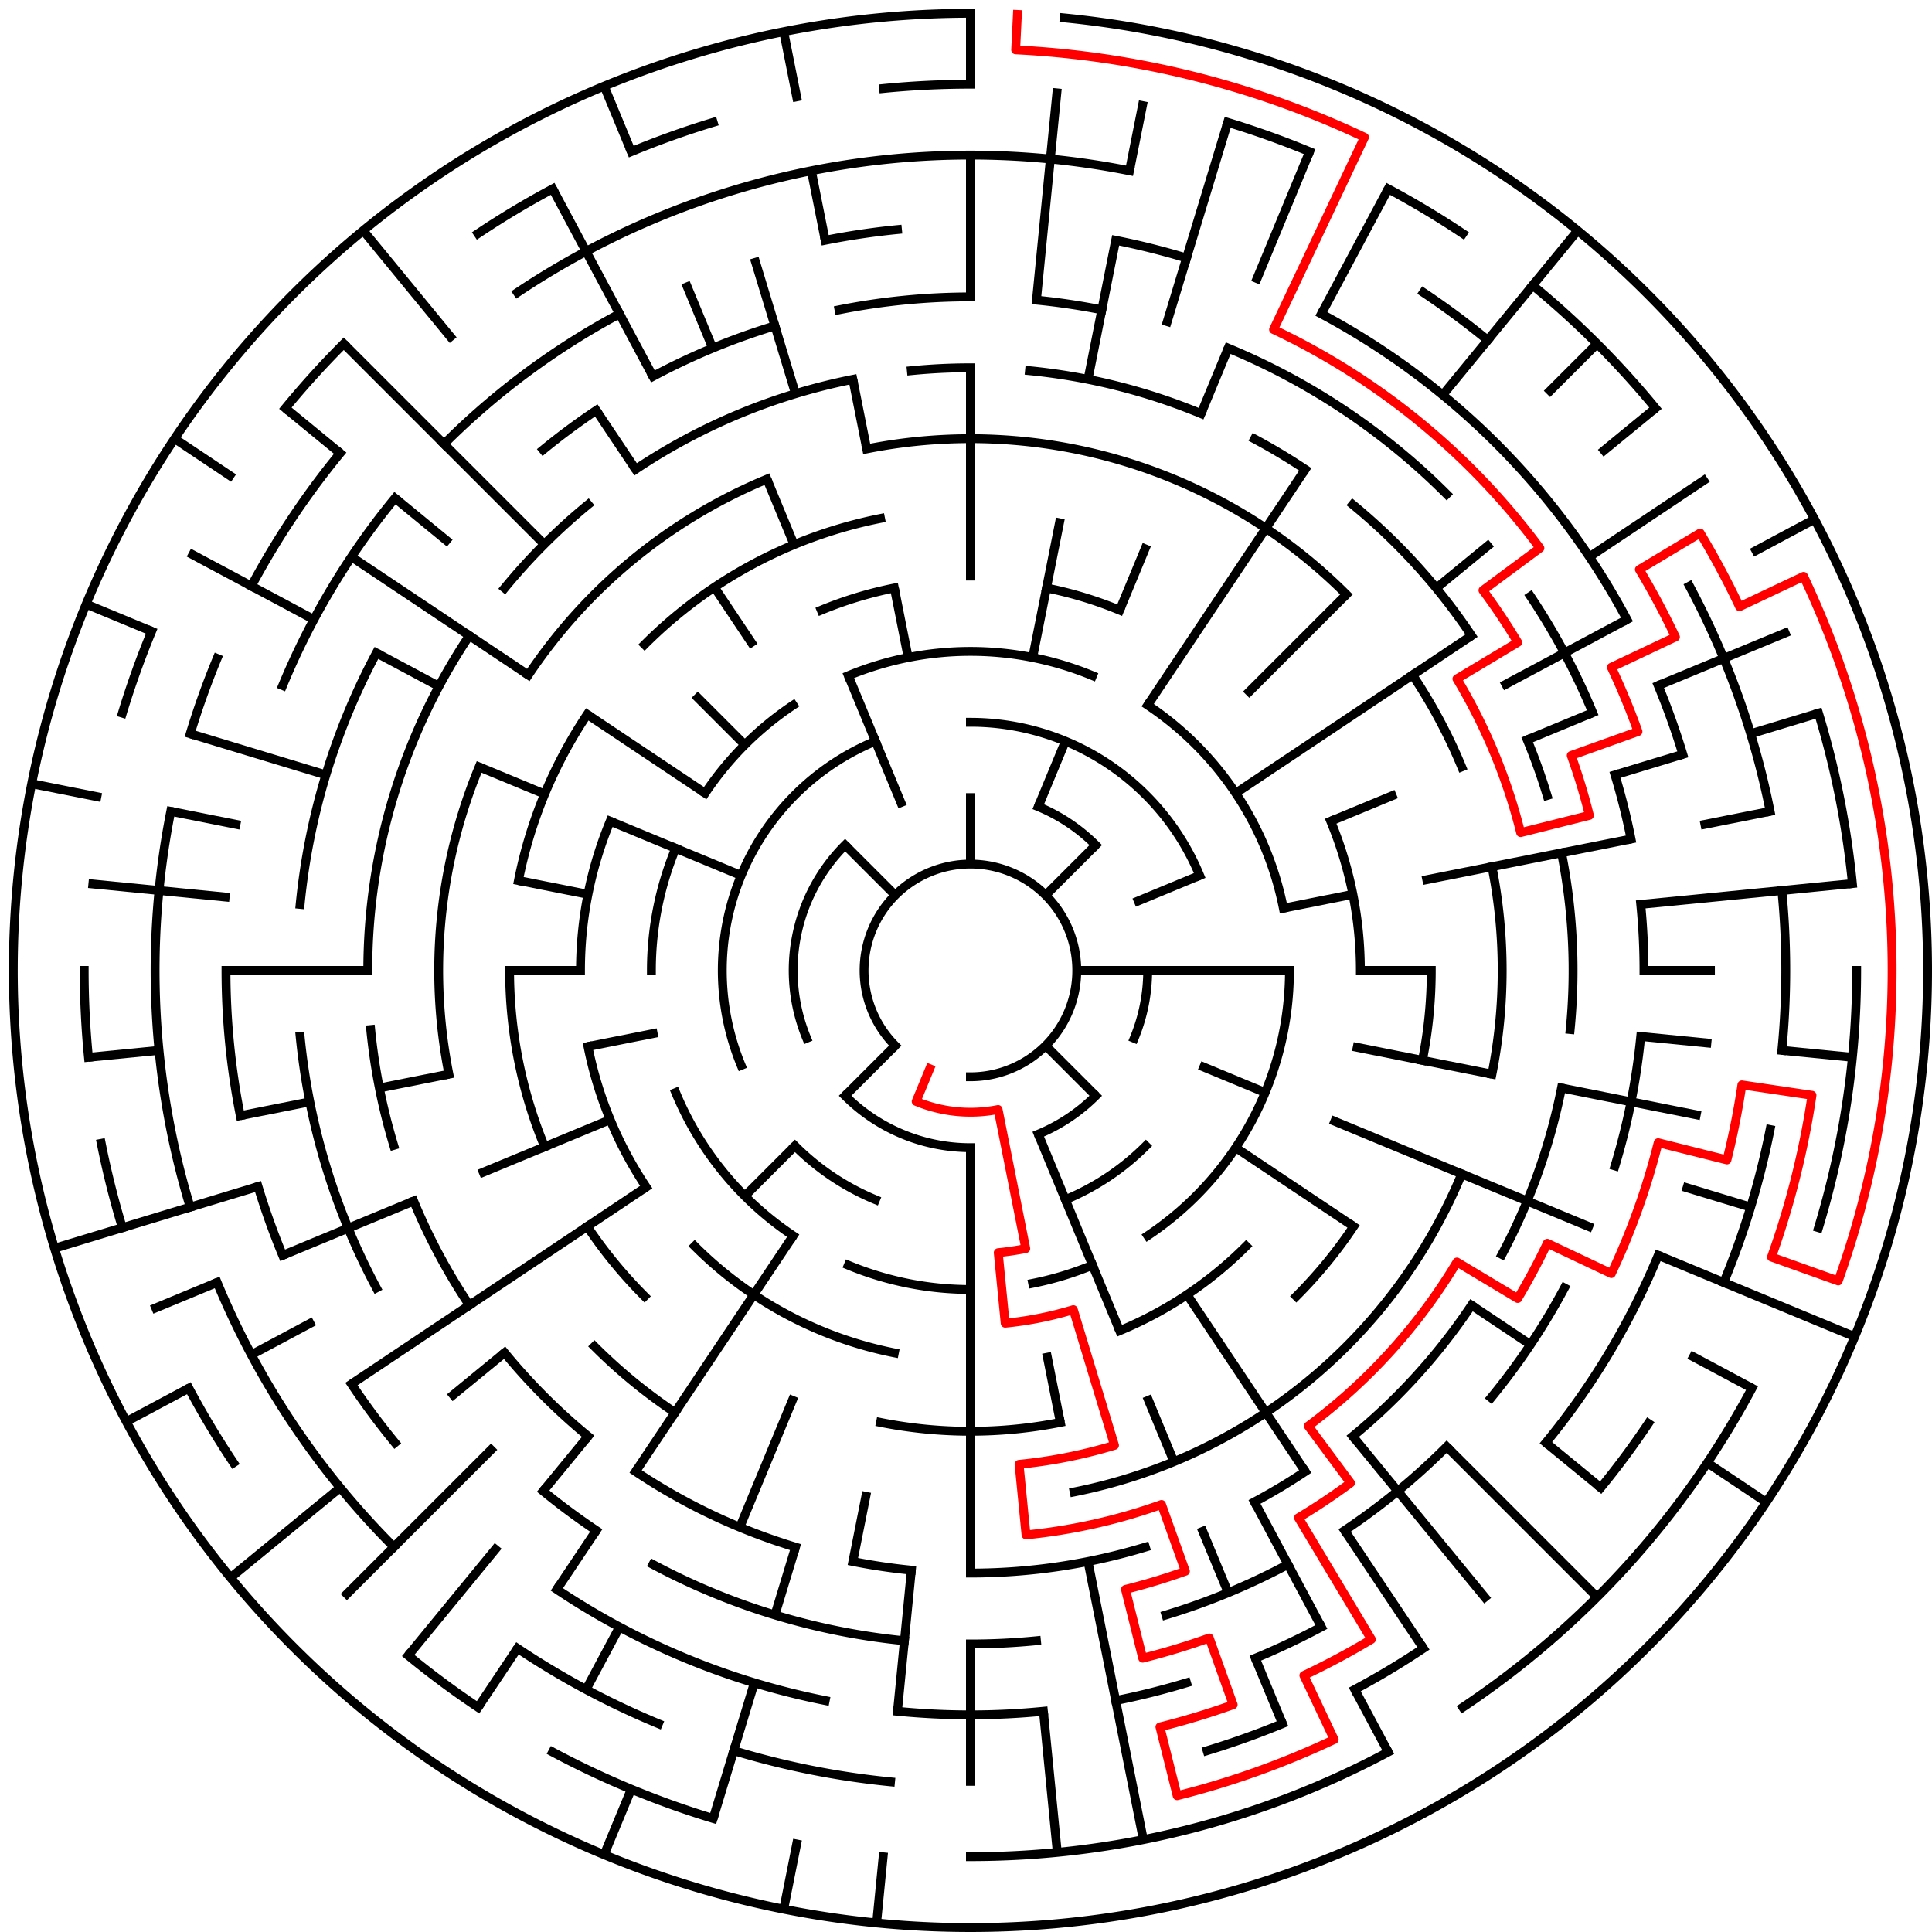 ﻿<?xml version="1.0" encoding="utf-8" standalone="no"?>
<!DOCTYPE svg PUBLIC "-//W3C//DTD SVG 1.1//EN" "http://www.w3.org/Graphics/SVG/1.1/DTD/svg11.dtd">
<svg width="436" height="436" version="1.1" xmlns="http://www.w3.org/2000/svg">
  <title>27 cells diameter theta maze</title>
  <g fill="none" stroke="#000000" stroke-width="2" stroke-linecap="square">
    <path d="M 202.029,235.971 A 24,24 0 1,1 219,243" />
    <path d="M 234.307,182.045 A 40,40 0 0,1 247.284,190.716" />
    <path d="M 259,219 A 40,40 0 0,1 255.955,234.307" />
    <path d="M 247.284,247.284 A 40,40 0 0,1 234.307,255.955" />
    <path d="M 219,259 A 40,40 0 0,1 190.716,247.284" />
    <path d="M 182.045,234.307 A 40,40 0 0,1 190.716,190.716" />
    <path d="M 219,163 A 56,56 0 0,1 270.737,197.57" />
    <path d="M 258.598,258.598 A 56,56 0 0,1 240.43,270.737" />
    <path d="M 197.57,270.737 A 56,56 0 0,1 179.402,258.598" />
    <path d="M 167.263,240.43 A 56,56 0 0,1 197.57,167.263" />
    <path d="M 191.447,152.481 A 72,72 0 0,1 246.553,152.481" />
    <path d="M 259.001,159.134 A 72,72 0 0,1 289.617,204.953" />
    <path d="M 291,219 A 72,72 0 0,1 259.001,278.866" />
    <path d="M 246.553,285.519 A 72,72 0 0,1 233.047,289.617" />
    <path d="M 219,291 A 72,72 0 0,1 191.447,285.519" />
    <path d="M 178.999,278.866 A 72,72 0 0,1 152.481,246.553" />
    <path d="M 147,219 A 72,72 0 0,1 152.481,191.447" />
    <path d="M 159.134,178.999 A 72,72 0 0,1 178.999,159.134" />
    <path d="M 236.168,132.691 A 88,88 0 0,1 252.676,137.699" />
    <path d="M 300.301,185.324 A 88,88 0 0,1 307,219" />
    <path d="M 281.225,281.225 A 88,88 0 0,1 252.676,300.301" />
    <path d="M 201.832,305.309 A 88,88 0 0,1 156.775,281.225" />
    <path d="M 145.831,267.89 A 88,88 0 0,1 132.691,236.168" />
    <path d="M 131,219 A 88,88 0 0,1 137.699,185.324" />
    <path d="M 185.324,137.699 A 88,88 0 0,1 201.832,132.691" />
    <path d="M 323,219 A 104,104 0 0,1 321.002,239.289" />
    <path d="M 305.473,276.779 A 104,104 0 0,1 292.539,292.539" />
    <path d="M 239.289,321.002 A 104,104 0 0,1 198.711,321.002" />
    <path d="M 145.461,292.539 A 104,104 0 0,1 132.527,276.779" />
    <path d="M 122.917,258.799 A 104,104 0 0,1 115,219" />
    <path d="M 116.998,198.711 A 104,104 0 0,1 132.527,161.221" />
    <path d="M 145.461,145.461 A 104,104 0 0,1 198.711,116.998" />
    <path d="M 195.589,101.306 A 120,120 0 0,1 303.853,134.147" />
    <path d="M 318.776,152.332 A 120,120 0 0,1 329.866,173.078" />
    <path d="M 336.694,195.589 A 120,120 0 0,1 336.694,242.411" />
    <path d="M 329.866,264.922 A 120,120 0 0,1 242.411,336.694" />
    <path d="M 152.332,318.776 A 120,120 0 0,1 134.147,303.853" />
    <path d="M 101.306,242.411 A 120,120 0 0,1 108.134,173.078" />
    <path d="M 119.224,152.332 A 120,120 0 0,1 173.078,108.134" />
    <path d="M 205.67,83.655 A 136,136 0 0,1 219,83" />
    <path d="M 232.33,83.655 A 136,136 0 0,1 271.045,93.352" />
    <path d="M 283.11,99.059 A 136,136 0 0,1 294.558,105.92" />
    <path d="M 305.277,113.871 A 136,136 0 0,1 332.08,143.442" />
    <path d="M 344.648,166.955 A 136,136 0 0,1 349.144,179.521" />
    <path d="M 352.387,192.468 A 136,136 0 0,1 354.345,232.33" />
    <path d="M 352.387,245.532 A 136,136 0 0,1 338.941,283.11" />
    <path d="M 332.08,294.558 A 136,136 0 0,1 305.277,324.129" />
    <path d="M 294.558,332.08 A 136,136 0 0,1 283.11,338.941" />
    <path d="M 258.479,349.144 A 136,136 0 0,1 219,355" />
    <path d="M 205.67,354.345 A 136,136 0 0,1 192.468,352.387" />
    <path d="M 179.521,349.144 A 136,136 0 0,1 143.442,332.08" />
    <path d="M 132.723,324.129 A 136,136 0 0,1 113.871,305.277" />
    <path d="M 105.92,294.558 A 136,136 0 0,1 93.352,271.045" />
    <path d="M 88.856,258.479 A 136,136 0 0,1 83.655,232.33" />
    <path d="M 83,219 A 136,136 0 0,1 105.92,143.442" />
    <path d="M 113.871,132.723 A 136,136 0 0,1 132.723,113.871" />
    <path d="M 143.442,105.92 A 136,136 0 0,1 192.468,85.613" />
    <path d="M 189.346,69.921 A 152,152 0 0,1 219,67" />
    <path d="M 233.899,67.732 A 152,152 0 0,1 248.654,69.921" />
    <path d="M 277.168,78.57 A 152,152 0 0,1 326.48,111.52" />
    <path d="M 345.383,134.553 A 152,152 0 0,1 359.43,160.832" />
    <path d="M 364.455,174.877 A 152,152 0 0,1 368.079,189.346" />
    <path d="M 370.268,204.101 A 152,152 0 0,1 371,219" />
    <path d="M 370.268,233.899 A 152,152 0 0,1 364.455,263.123" />
    <path d="M 353.052,290.652 A 152,152 0 0,1 336.498,315.428" />
    <path d="M 326.48,326.48 A 152,152 0 0,1 303.447,345.383" />
    <path d="M 290.652,353.052 A 152,152 0 0,1 263.123,364.455" />
    <path d="M 233.899,370.268 A 152,152 0 0,1 219,371" />
    <path d="M 204.101,370.268 A 152,152 0 0,1 147.348,353.052" />
    <path d="M 134.553,345.383 A 152,152 0 0,1 122.572,336.498" />
    <path d="M 84.948,290.652 A 152,152 0 0,1 67.732,233.899" />
    <path d="M 67.732,204.101 A 152,152 0 0,1 84.948,147.348" />
    <path d="M 122.572,101.502 A 152,152 0 0,1 134.553,92.617" />
    <path d="M 147.348,84.948 A 152,152 0 0,1 174.877,73.545" />
    <path d="M 251.775,54.228 A 168,168 0 0,1 267.768,58.234" />
    <path d="M 298.195,70.837 A 168,168 0 0,1 367.163,139.805" />
    <path d="M 374.212,154.709 A 168,168 0 0,1 379.766,170.232" />
    <path d="M 374.212,283.291 A 168,168 0 0,1 348.866,325.578" />
    <path d="M 298.195,367.163 A 168,168 0 0,1 283.291,374.212" />
    <path d="M 267.768,379.766 A 168,168 0 0,1 251.775,383.772" />
    <path d="M 235.467,386.191 A 168,168 0 0,1 202.533,386.191" />
    <path d="M 186.225,383.772 A 168,168 0 0,1 125.664,358.687" />
    <path d="M 89.134,325.578 A 168,168 0 0,1 79.313,312.336" />
    <path d="M 63.788,283.291 A 168,168 0 0,1 58.234,267.768" />
    <path d="M 54.228,251.775 A 168,168 0 0,1 51,219" />
    <path d="M 63.788,154.709 A 168,168 0 0,1 89.134,112.422" />
    <path d="M 100.206,100.206 A 168,168 0 0,1 139.805,70.837" />
    <path d="M 186.225,54.228 A 168,168 0 0,1 202.533,51.809" />
    <path d="M 116.775,66.01 A 184,184 0 0,1 254.897,38.536" />
    <path d="M 321.225,66.01 A 184,184 0 0,1 335.728,76.766" />
    <path d="M 381.274,132.263 A 184,184 0 0,1 399.464,183.103" />
    <path d="M 402.114,200.965 A 184,184 0 0,1 402.114,237.035" />
    <path d="M 399.464,254.897 A 184,184 0 0,1 388.994,289.414" />
    <path d="M 371.99,321.225 A 184,184 0 0,1 361.234,335.728" />
    <path d="M 321.225,371.99 A 184,184 0 0,1 305.737,381.274" />
    <path d="M 289.414,388.994 A 184,184 0 0,1 272.412,395.077" />
    <path d="M 200.965,402.114 A 184,184 0 0,1 165.588,395.077" />
    <path d="M 148.586,388.994 A 184,184 0 0,1 116.775,371.99" />
    <path d="M 88.892,349.108 A 184,184 0 0,1 49.006,289.414" />
    <path d="M 42.923,272.412 A 184,184 0 0,1 38.536,183.103" />
    <path d="M 42.923,165.588 A 184,184 0 0,1 49.006,148.586" />
    <path d="M 56.726,132.263 A 184,184 0 0,1 76.766,102.272" />
    <path d="M 199.397,19.963 A 200,200 0 0,1 219,19" />
    <path d="M 277.057,27.612 A 200,200 0 0,1 295.537,34.224" />
    <path d="M 313.279,42.616 A 200,200 0 0,1 330.114,52.706" />
    <path d="M 345.879,64.398 A 200,200 0 0,1 373.602,92.121" />
    <path d="M 410.388,160.943 A 200,200 0 0,1 418.037,199.397" />
    <path d="M 419,219 A 200,200 0 0,1 410.388,277.057" />
    <path d="M 395.384,313.279 A 200,200 0 0,1 330.114,385.294" />
    <path d="M 313.279,395.384 A 200,200 0 0,1 219,419" />
    <path d="M 160.943,410.388 A 200,200 0 0,1 124.721,395.384" />
    <path d="M 107.886,385.294 A 200,200 0 0,1 92.121,373.602" />
    <path d="M 52.706,330.114 A 200,200 0 0,1 42.616,313.279" />
    <path d="M 27.612,277.057 A 200,200 0 0,1 22.843,258.018" />
    <path d="M 19.963,238.603 A 200,200 0 0,1 19,219" />
    <path d="M 27.612,160.943 A 200,200 0 0,1 34.224,142.463" />
    <path d="M 64.398,92.121 A 200,200 0 0,1 77.579,77.579" />
    <path d="M 107.886,52.706 A 200,200 0 0,1 124.721,42.616" />
    <path d="M 142.463,34.224 A 200,200 0 0,1 160.943,27.612" />
    <path d="M 240.172,4.04 A 216,216 0 1,1 219,3" />
  </g>
  <g fill="none" stroke="#000000" stroke-width="2" stroke-linecap="butt">
    <line x1="219" y1="3" x2="219" y2="19" />
    <line x1="219" y1="35" x2="219" y2="67" />
    <line x1="219" y1="83" x2="219" y2="131" />
    <line x1="219" y1="179" x2="219" y2="195" />
    <line x1="238.603" y1="19.963" x2="233.899" y2="67.732" />
    <line x1="258.018" y1="22.843" x2="254.897" y2="38.536" />
    <line x1="251.775" y1="54.228" x2="245.532" y2="85.613" />
    <line x1="239.289" y1="116.998" x2="233.047" y2="148.383" />
    <line x1="277.057" y1="27.612" x2="263.123" y2="73.545" />
    <line x1="295.537" y1="34.224" x2="283.291" y2="63.788" />
    <line x1="277.168" y1="78.57" x2="271.045" y2="93.352" />
    <line x1="258.799" y1="122.917" x2="252.676" y2="137.699" />
    <line x1="240.43" y1="167.263" x2="234.307" y2="182.045" />
    <line x1="313.279" y1="42.616" x2="298.195" y2="70.837" />
    <line x1="294.558" y1="105.92" x2="259.001" y2="159.134" />
    <line x1="356.029" y1="52.03" x2="325.578" y2="89.134" />
    <line x1="360.421" y1="77.579" x2="349.108" y2="88.892" />
    <line x1="303.853" y1="134.147" x2="281.225" y2="156.775" />
    <line x1="247.284" y1="190.716" x2="235.971" y2="202.029" />
    <line x1="373.602" y1="92.121" x2="361.234" y2="102.272" />
    <line x1="336.498" y1="122.572" x2="324.129" y2="132.723" />
    <line x1="385.294" y1="107.886" x2="358.687" y2="125.664" />
    <line x1="332.08" y1="143.442" x2="278.866" y2="178.999" />
    <line x1="409.495" y1="117.178" x2="395.384" y2="124.721" />
    <line x1="367.163" y1="139.805" x2="338.941" y2="154.89" />
    <line x1="403.776" y1="142.463" x2="374.212" y2="154.709" />
    <line x1="359.43" y1="160.832" x2="344.648" y2="166.955" />
    <line x1="315.083" y1="179.201" x2="300.301" y2="185.324" />
    <line x1="270.737" y1="197.57" x2="255.955" y2="203.693" />
    <line x1="410.388" y1="160.943" x2="395.077" y2="165.588" />
    <line x1="379.766" y1="170.232" x2="364.455" y2="174.877" />
    <line x1="399.464" y1="183.103" x2="383.772" y2="186.225" />
    <line x1="368.079" y1="189.346" x2="321.002" y2="198.711" />
    <line x1="305.309" y1="201.832" x2="289.617" y2="204.953" />
    <line x1="418.037" y1="199.397" x2="370.268" y2="204.101" />
    <line x1="387" y1="219" x2="371" y2="219" />
    <line x1="323" y1="219" x2="307" y2="219" />
    <line x1="291" y1="219" x2="243" y2="219" />
    <line x1="418.037" y1="238.603" x2="402.114" y2="237.035" />
    <line x1="386.191" y1="235.467" x2="370.268" y2="233.899" />
    <line x1="383.772" y1="251.775" x2="352.387" y2="245.532" />
    <line x1="336.694" y1="242.411" x2="305.309" y2="236.168" />
    <line x1="395.077" y1="272.412" x2="379.766" y2="267.768" />
    <line x1="418.558" y1="301.66" x2="374.212" y2="283.291" />
    <line x1="359.43" y1="277.168" x2="300.301" y2="252.676" />
    <line x1="285.519" y1="246.553" x2="270.737" y2="240.43" />
    <line x1="395.384" y1="313.279" x2="381.274" y2="305.737" />
    <line x1="398.597" y1="339.003" x2="385.294" y2="330.114" />
    <line x1="345.383" y1="303.447" x2="332.08" y2="294.558" />
    <line x1="305.473" y1="276.779" x2="278.866" y2="259.001" />
    <line x1="361.234" y1="335.728" x2="348.866" y2="325.578" />
    <line x1="360.421" y1="360.421" x2="326.48" y2="326.48" />
    <line x1="247.284" y1="247.284" x2="235.971" y2="235.971" />
    <line x1="335.728" y1="361.234" x2="305.277" y2="324.129" />
    <line x1="321.225" y1="371.99" x2="303.447" y2="345.383" />
    <line x1="294.558" y1="332.08" x2="267.89" y2="292.169" />
    <line x1="313.279" y1="395.384" x2="305.737" y2="381.274" />
    <line x1="298.195" y1="367.163" x2="283.11" y2="338.941" />
    <line x1="289.414" y1="388.994" x2="283.291" y2="374.212" />
    <line x1="277.168" y1="359.43" x2="271.045" y2="344.648" />
    <line x1="264.922" y1="329.866" x2="258.799" y2="315.083" />
    <line x1="252.676" y1="300.301" x2="234.307" y2="255.955" />
    <line x1="258.018" y1="415.157" x2="245.532" y2="352.387" />
    <line x1="239.289" y1="321.002" x2="236.168" y2="305.309" />
    <line x1="238.603" y1="418.037" x2="235.467" y2="386.191" />
    <line x1="219" y1="403" x2="219" y2="371" />
    <line x1="219" y1="355" x2="219" y2="259" />
    <line x1="197.828" y1="433.96" x2="199.397" y2="418.037" />
    <line x1="202.533" y1="386.191" x2="205.67" y2="354.345" />
    <line x1="176.86" y1="430.85" x2="179.982" y2="415.157" />
    <line x1="192.468" y1="352.387" x2="195.589" y2="336.694" />
    <line x1="160.943" y1="410.388" x2="170.232" y2="379.766" />
    <line x1="174.877" y1="364.455" x2="179.521" y2="349.144" />
    <line x1="136.34" y1="418.558" x2="142.463" y2="403.776" />
    <line x1="166.955" y1="344.648" x2="179.201" y2="315.083" />
    <line x1="132.263" y1="381.274" x2="139.805" y2="367.163" />
    <line x1="107.886" y1="385.294" x2="116.775" y2="371.99" />
    <line x1="125.664" y1="358.687" x2="134.553" y2="345.383" />
    <line x1="143.442" y1="332.08" x2="178.999" y2="278.866" />
    <line x1="92.121" y1="373.602" x2="112.422" y2="348.866" />
    <line x1="122.572" y1="336.498" x2="132.723" y2="324.129" />
    <line x1="77.579" y1="360.421" x2="111.52" y2="326.48" />
    <line x1="168.088" y1="269.912" x2="179.402" y2="258.598" />
    <line x1="190.716" y1="247.284" x2="202.029" y2="235.971" />
    <line x1="52.03" y1="356.029" x2="76.766" y2="335.728" />
    <line x1="101.502" y1="315.428" x2="113.871" y2="305.277" />
    <line x1="79.313" y1="312.336" x2="145.831" y2="267.89" />
    <line x1="28.505" y1="320.822" x2="42.616" y2="313.279" />
    <line x1="56.726" y1="305.737" x2="70.837" y2="298.195" />
    <line x1="34.224" y1="295.537" x2="49.006" y2="289.414" />
    <line x1="63.788" y1="283.291" x2="93.352" y2="271.045" />
    <line x1="108.134" y1="264.922" x2="137.699" y2="252.676" />
    <line x1="12.301" y1="281.701" x2="58.234" y2="267.768" />
    <line x1="54.228" y1="251.775" x2="69.921" y2="248.654" />
    <line x1="85.613" y1="245.532" x2="101.306" y2="242.411" />
    <line x1="132.691" y1="236.168" x2="148.383" y2="233.047" />
    <line x1="19.963" y1="238.603" x2="35.886" y2="237.035" />
    <line x1="51" y1="219" x2="83" y2="219" />
    <line x1="115" y1="219" x2="131" y2="219" />
    <line x1="19.963" y1="199.397" x2="51.809" y2="202.533" />
    <line x1="7.15" y1="176.86" x2="22.843" y2="179.982" />
    <line x1="38.536" y1="183.103" x2="54.228" y2="186.225" />
    <line x1="116.998" y1="198.711" x2="132.691" y2="201.832" />
    <line x1="42.923" y1="165.588" x2="73.545" y2="174.877" />
    <line x1="19.442" y1="136.34" x2="34.224" y2="142.463" />
    <line x1="108.134" y1="173.078" x2="122.917" y2="179.201" />
    <line x1="137.699" y1="185.324" x2="167.263" y2="197.57" />
    <line x1="42.616" y1="124.721" x2="70.837" y2="139.805" />
    <line x1="84.948" y1="147.348" x2="99.059" y2="154.89" />
    <line x1="39.403" y1="98.997" x2="52.706" y2="107.886" />
    <line x1="79.313" y1="125.664" x2="119.224" y2="152.332" />
    <line x1="132.527" y1="161.221" x2="159.134" y2="178.999" />
    <line x1="64.398" y1="92.121" x2="76.766" y2="102.272" />
    <line x1="89.134" y1="112.422" x2="101.502" y2="122.572" />
    <line x1="77.579" y1="77.579" x2="122.833" y2="122.833" />
    <line x1="156.775" y1="156.775" x2="168.088" y2="168.088" />
    <line x1="190.716" y1="190.716" x2="202.029" y2="202.029" />
    <line x1="81.971" y1="52.03" x2="102.272" y2="76.766" />
    <line x1="134.553" y1="92.617" x2="143.442" y2="105.92" />
    <line x1="161.221" y1="132.527" x2="170.11" y2="145.831" />
    <line x1="124.721" y1="42.616" x2="147.348" y2="84.948" />
    <line x1="136.34" y1="19.442" x2="142.463" y2="34.224" />
    <line x1="154.709" y1="63.788" x2="160.832" y2="78.57" />
    <line x1="173.078" y1="108.134" x2="179.201" y2="122.917" />
    <line x1="191.447" y1="152.481" x2="203.693" y2="182.045" />
    <line x1="170.232" y1="58.234" x2="179.521" y2="88.856" />
    <line x1="176.86" y1="7.15" x2="179.982" y2="22.843" />
    <line x1="183.103" y1="38.536" x2="186.225" y2="54.228" />
    <line x1="192.468" y1="85.613" x2="195.589" y2="101.306" />
    <line x1="201.832" y1="132.691" x2="204.953" y2="148.383" />
  </g>
  <path fill="none" stroke="#ff0000" stroke-width="2" stroke-linecap="square" stroke-linejoin="round" d="M 229.599,3.26 L 229.206,11.251 A 208,208 0 0,1 307.931,30.97 L 287.409,74.362 A 160,160 0 0,1 347.513,123.688 L 334.662,133.219 A 144,144 0 0,1 342.513,144.969 L 328.789,153.195 A 128,128 0 0,1 343.164,187.899 L 358.685,184.011 A 144,144 0 0,0 354.582,170.488 L 369.647,165.098 A 160,160 0 0,0 363.638,150.591 L 378.102,143.75 A 176,176 0 0,0 369.96,128.518 L 383.684,120.292 A 192,192 0 0,1 392.566,136.909 L 407.03,130.069 A 208,208 0 0,1 414.841,289.073 L 399.776,283.683 A 192,192 0 0,0 408.922,247.172 L 393.095,244.825 A 176,176 0 0,1 389.726,261.765 L 374.205,257.877 A 160,160 0 0,1 363.638,287.409 L 349.174,280.568 A 144,144 0 0,1 342.513,293.031 L 328.789,284.805 A 128,128 0 0,1 295.25,321.811 L 304.781,334.662 A 144,144 0 0,1 293.031,342.513 L 309.482,369.96 A 176,176 0 0,1 294.25,378.102 L 301.091,392.566 A 192,192 0 0,1 265.652,405.246 L 261.765,389.726 A 176,176 0 0,0 278.293,384.712 L 272.902,369.647 A 160,160 0 0,1 257.877,374.205 L 253.989,358.685 A 144,144 0 0,0 267.512,354.582 L 262.122,339.518 A 128,128 0 0,1 231.546,346.384 L 229.978,330.461 A 112,112 0 0,0 251.512,326.177 L 242.223,295.555 A 80,80 0 0,1 226.841,298.615 L 225.273,282.692 A 64,64 0 0,0 231.486,281.77 L 225.243,250.385 A 32,32 0 0,1 206.754,248.564 L 209.816,241.173" />
  <type>Circular</type>
</svg>